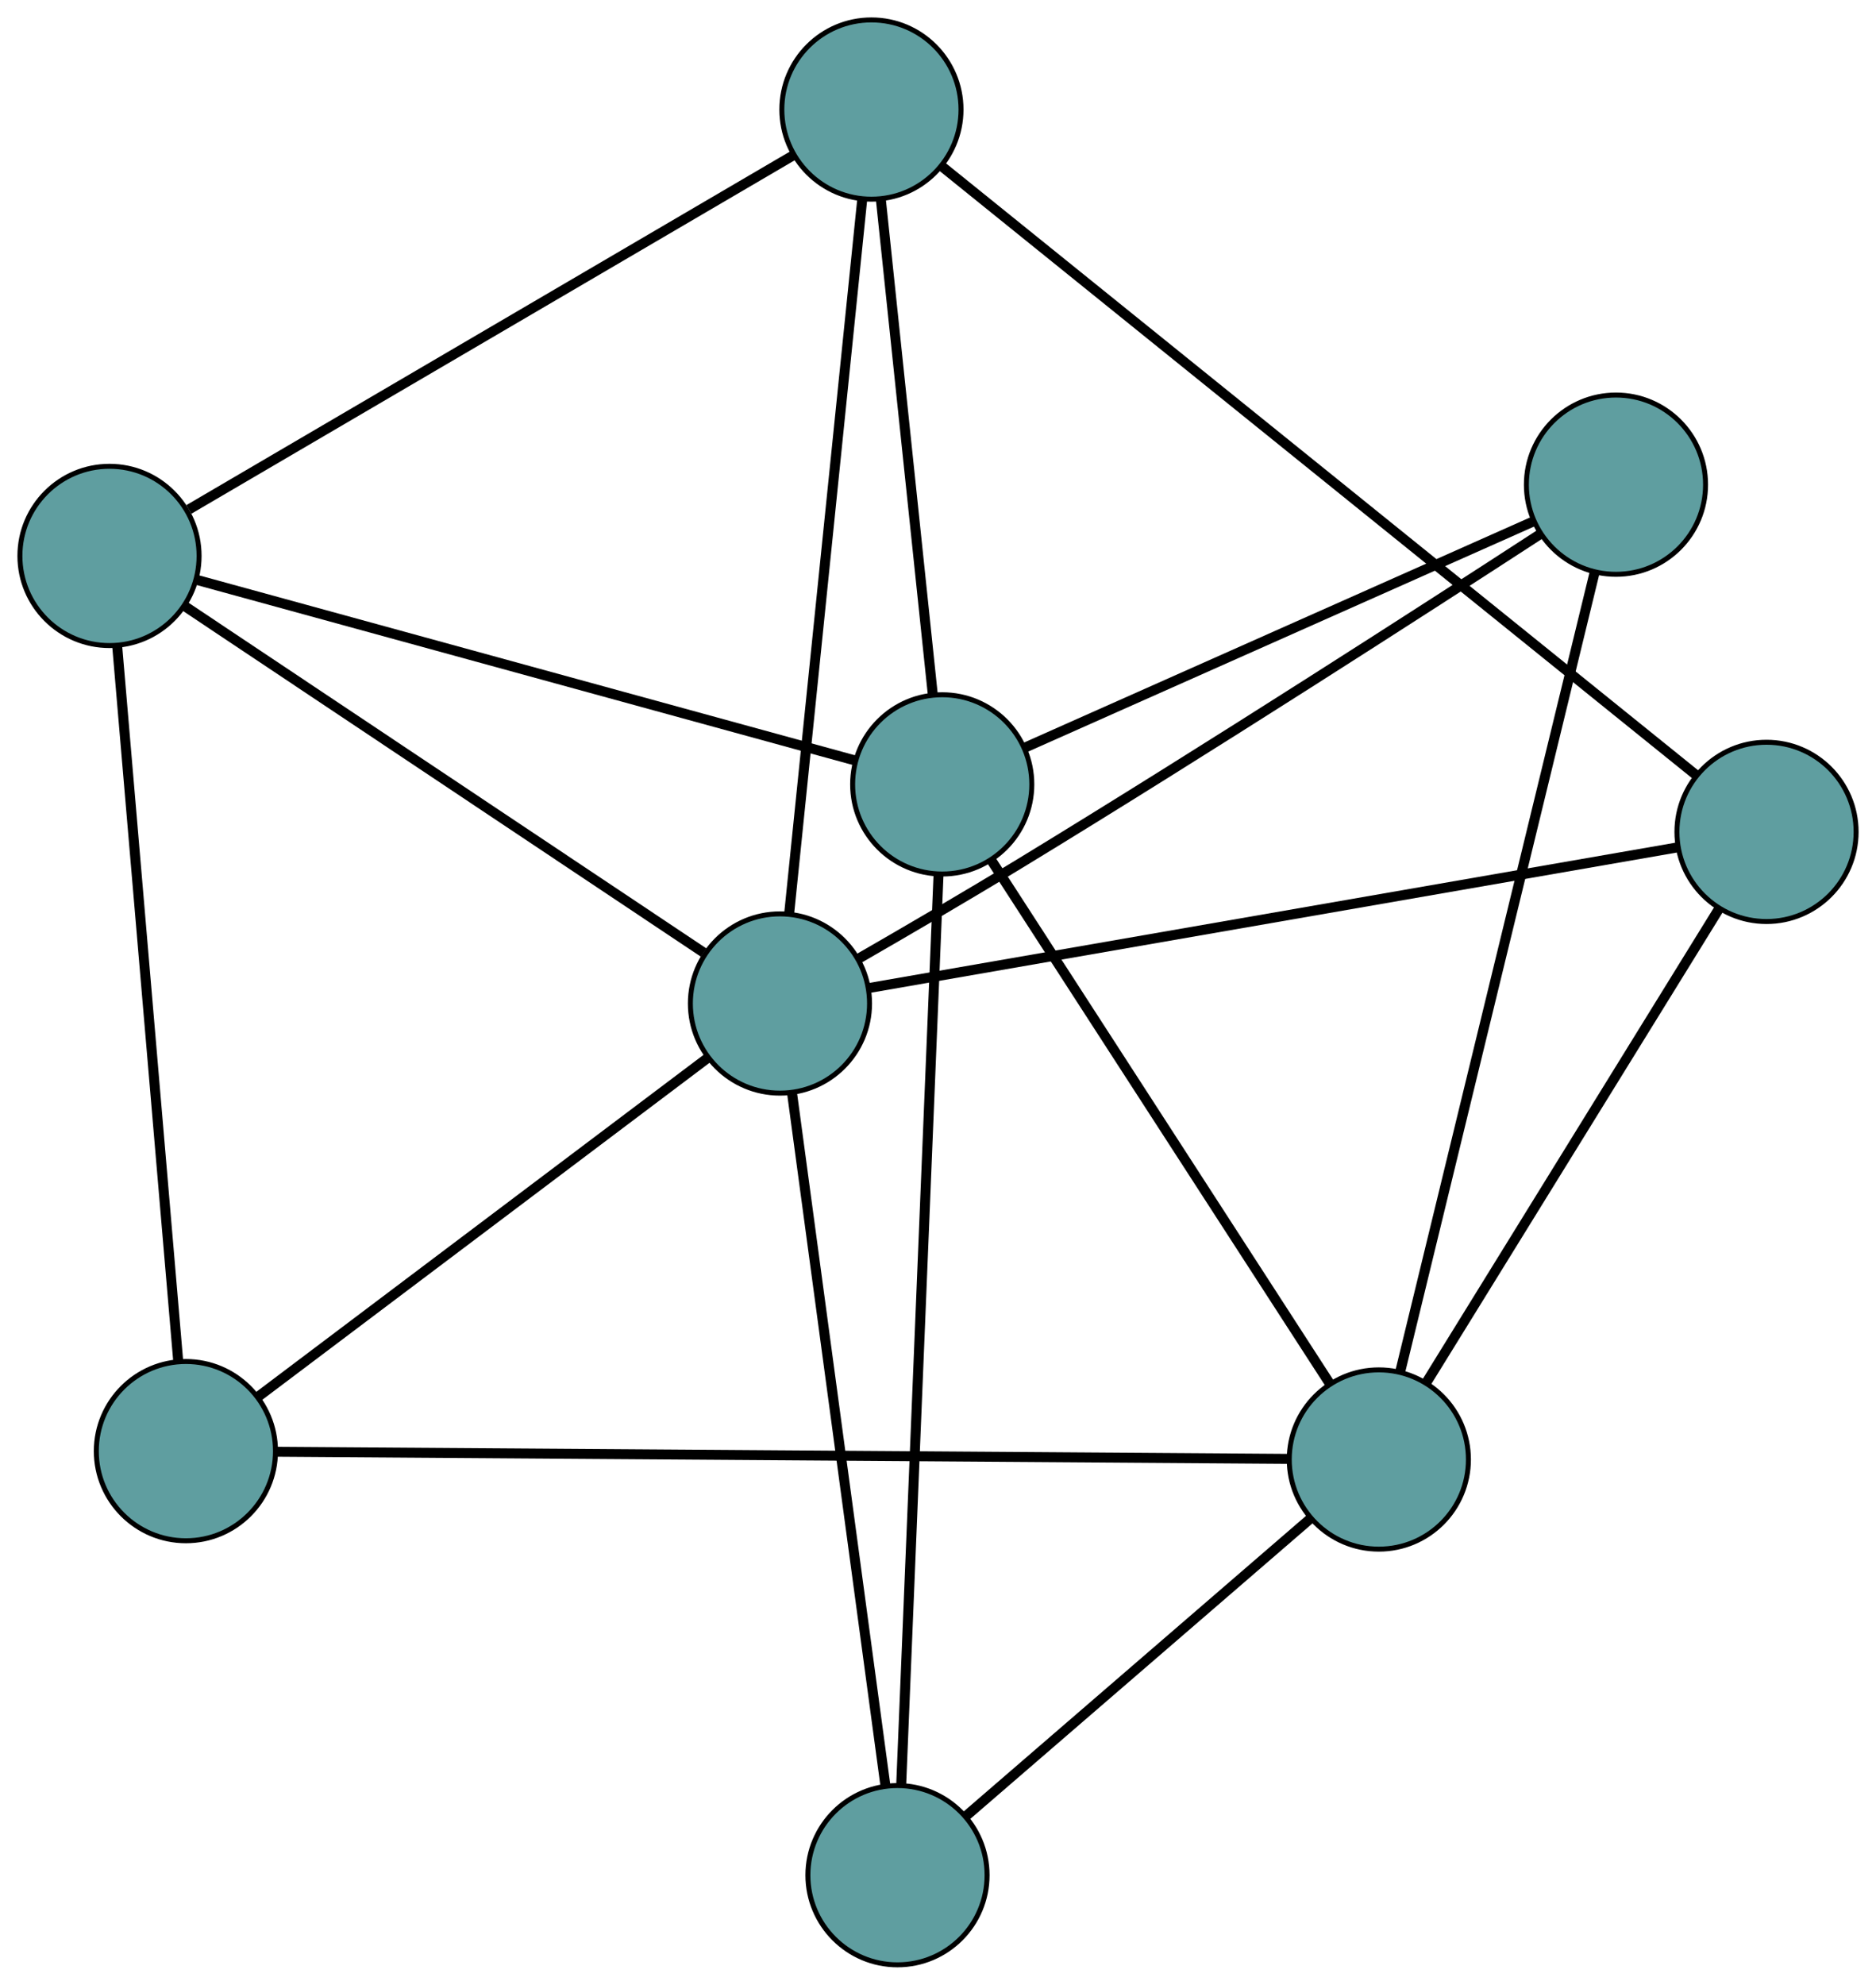 <?xml version="1.0" encoding="UTF-8" standalone="no"?>
<!DOCTYPE svg PUBLIC "-//W3C//DTD SVG 1.1//EN"
 "http://www.w3.org/Graphics/SVG/1.1/DTD/svg11.dtd">
<!-- Generated by graphviz version 2.36.0 (20140111.2315)
 -->
<!-- Title: G Pages: 1 -->
<svg width="100%" height="100%"
 viewBox="0.00 0.00 376.92 398.58" xmlns="http://www.w3.org/2000/svg" xmlns:xlink="http://www.w3.org/1999/xlink">
<g id="graph0" class="graph" transform="scale(1 1) rotate(0) translate(4 394.581)">
<title>G</title>
<!-- 0 -->
<g id="node1" class="node"><title>0</title>
<ellipse fill="cadetblue" stroke="black" cx="171.084" cy="-372.581" rx="18" ry="18"/>
</g>
<!-- 4 -->
<g id="node5" class="node"><title>4</title>
<ellipse fill="cadetblue" stroke="black" cx="350.924" cy="-227.52" rx="18" ry="18"/>
</g>
<!-- 0&#45;&#45;4 -->
<g id="edge1" class="edge"><title>0&#45;&#45;4</title>
<path fill="none" stroke="black" stroke-width="2" d="M185.196,-361.198C218.814,-334.081 303.326,-265.914 336.878,-238.85"/>
</g>
<!-- 5 -->
<g id="node6" class="node"><title>5</title>
<ellipse fill="cadetblue" stroke="black" cx="18" cy="-282.937" rx="18" ry="18"/>
</g>
<!-- 0&#45;&#45;5 -->
<g id="edge2" class="edge"><title>0&#45;&#45;5</title>
<path fill="none" stroke="black" stroke-width="2" d="M155.278,-363.325C125.943,-346.147 63.392,-309.518 33.95,-292.277"/>
</g>
<!-- 6 -->
<g id="node7" class="node"><title>6</title>
<ellipse fill="cadetblue" stroke="black" cx="185.308" cy="-237.06" rx="18" ry="18"/>
</g>
<!-- 0&#45;&#45;6 -->
<g id="edge3" class="edge"><title>0&#45;&#45;6</title>
<path fill="none" stroke="black" stroke-width="2" d="M172.973,-354.585C175.693,-328.665 180.687,-281.092 183.411,-255.131"/>
</g>
<!-- 8 -->
<g id="node9" class="node"><title>8</title>
<ellipse fill="cadetblue" stroke="black" cx="152.707" cy="-193.056" rx="18" ry="18"/>
</g>
<!-- 0&#45;&#45;8 -->
<g id="edge4" class="edge"><title>0&#45;&#45;8</title>
<path fill="none" stroke="black" stroke-width="2" d="M169.221,-354.379C165.689,-319.881 158.062,-245.367 154.548,-211.039"/>
</g>
<!-- 1 -->
<g id="node2" class="node"><title>1</title>
<ellipse fill="cadetblue" stroke="black" cx="33.35" cy="-103.162" rx="18" ry="18"/>
</g>
<!-- 1&#45;&#45;5 -->
<g id="edge5" class="edge"><title>1&#45;&#45;5</title>
<path fill="none" stroke="black" stroke-width="2" d="M31.793,-121.389C28.844,-155.935 22.473,-230.553 19.538,-264.929"/>
</g>
<!-- 7 -->
<g id="node8" class="node"><title>7</title>
<ellipse fill="cadetblue" stroke="black" cx="273.033" cy="-101.48" rx="18" ry="18"/>
</g>
<!-- 1&#45;&#45;7 -->
<g id="edge6" class="edge"><title>1&#45;&#45;7</title>
<path fill="none" stroke="black" stroke-width="2" d="M51.365,-103.036C95.784,-102.724 210.172,-101.921 254.809,-101.608"/>
</g>
<!-- 1&#45;&#45;8 -->
<g id="edge7" class="edge"><title>1&#45;&#45;8</title>
<path fill="none" stroke="black" stroke-width="2" d="M47.985,-114.185C71.018,-131.532 115.45,-164.996 138.324,-182.224"/>
</g>
<!-- 2 -->
<g id="node3" class="node"><title>2</title>
<ellipse fill="cadetblue" stroke="black" cx="176.32" cy="-18" rx="18" ry="18"/>
</g>
<!-- 2&#45;&#45;6 -->
<g id="edge8" class="edge"><title>2&#45;&#45;6</title>
<path fill="none" stroke="black" stroke-width="2" d="M177.071,-36.3C178.767,-77.638 182.878,-177.825 184.566,-218.966"/>
</g>
<!-- 2&#45;&#45;7 -->
<g id="edge9" class="edge"><title>2&#45;&#45;7</title>
<path fill="none" stroke="black" stroke-width="2" d="M190.177,-29.961C208.562,-45.83 240.83,-73.683 259.202,-89.541"/>
</g>
<!-- 2&#45;&#45;8 -->
<g id="edge10" class="edge"><title>2&#45;&#45;8</title>
<path fill="none" stroke="black" stroke-width="2" d="M173.882,-36.075C169.345,-69.707 159.658,-141.522 155.132,-175.079"/>
</g>
<!-- 3 -->
<g id="node4" class="node"><title>3</title>
<ellipse fill="cadetblue" stroke="black" cx="320.676" cy="-297.247" rx="18" ry="18"/>
</g>
<!-- 3&#45;&#45;6 -->
<g id="edge11" class="edge"><title>3&#45;&#45;6</title>
<path fill="none" stroke="black" stroke-width="2" d="M304.077,-289.866C278.097,-278.315 228.107,-256.089 202.043,-244.501"/>
</g>
<!-- 3&#45;&#45;7 -->
<g id="edge12" class="edge"><title>3&#45;&#45;7</title>
<path fill="none" stroke="black" stroke-width="2" d="M316.364,-279.528C307.293,-242.257 286.333,-156.13 277.301,-119.017"/>
</g>
<!-- 3&#45;&#45;8 -->
<g id="edge13" class="edge"><title>3&#45;&#45;8</title>
<path fill="none" stroke="black" stroke-width="2" d="M305.313,-287.224C282.664,-272.509 238.905,-244.307 201.092,-221.279 190.295,-214.703 177.986,-207.528 168.485,-202.058"/>
</g>
<!-- 4&#45;&#45;7 -->
<g id="edge14" class="edge"><title>4&#45;&#45;7</title>
<path fill="none" stroke="black" stroke-width="2" d="M341.373,-212.065C326.424,-187.875 297.66,-141.33 282.662,-117.061"/>
</g>
<!-- 4&#45;&#45;8 -->
<g id="edge15" class="edge"><title>4&#45;&#45;8</title>
<path fill="none" stroke="black" stroke-width="2" d="M332.984,-224.401C295.245,-217.839 208.041,-202.677 170.464,-196.143"/>
</g>
<!-- 5&#45;&#45;6 -->
<g id="edge16" class="edge"><title>5&#45;&#45;6</title>
<path fill="none" stroke="black" stroke-width="2" d="M35.589,-278.114C67.722,-269.303 135.56,-250.701 167.704,-241.887"/>
</g>
<!-- 5&#45;&#45;8 -->
<g id="edge17" class="edge"><title>5&#45;&#45;8</title>
<path fill="none" stroke="black" stroke-width="2" d="M33.191,-272.801C59.062,-255.539 111.391,-220.623 137.365,-203.292"/>
</g>
<!-- 6&#45;&#45;7 -->
<g id="edge18" class="edge"><title>6&#45;&#45;7</title>
<path fill="none" stroke="black" stroke-width="2" d="M195.201,-221.771C212.049,-195.732 246.127,-143.064 263.042,-116.921"/>
</g>
</g>
</svg>

